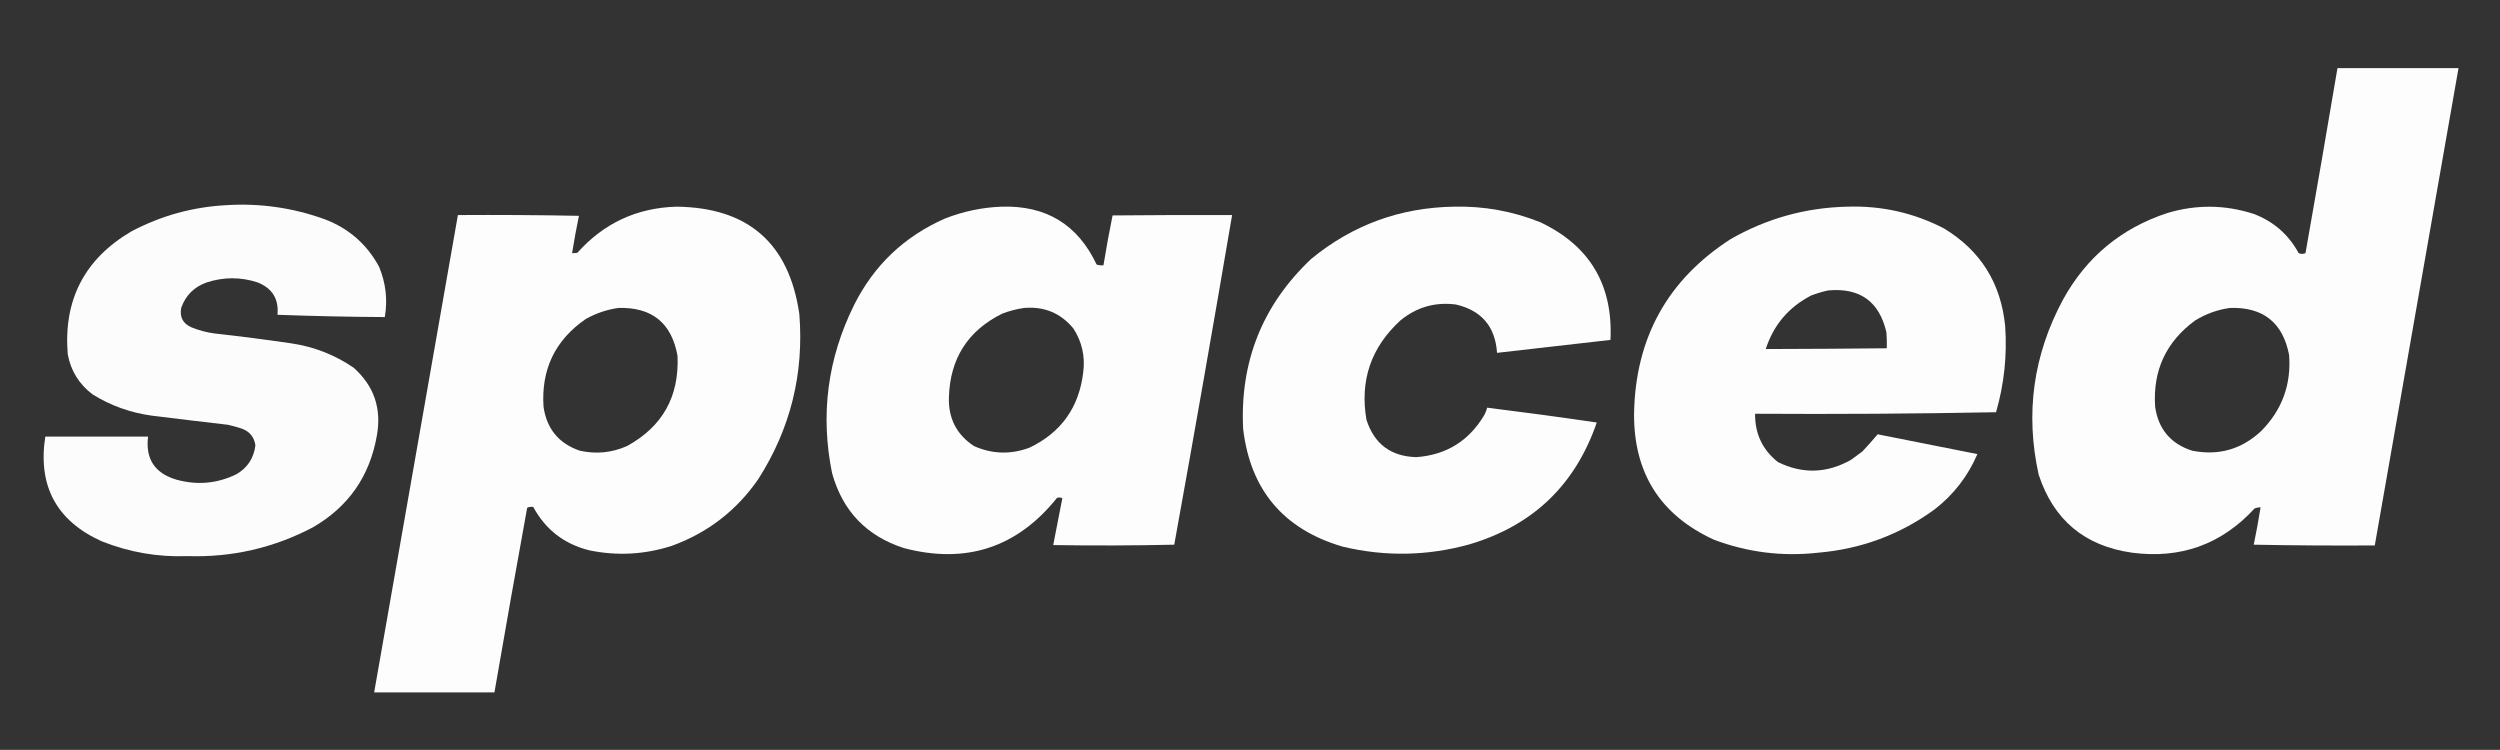 <?xml version="1.0" encoding="UTF-8"?>
<!DOCTYPE svg PUBLIC "-//W3C//DTD SVG 1.1//EN" "http://www.w3.org/Graphics/SVG/1.1/DTD/svg11.dtd">
<svg xmlns="http://www.w3.org/2000/svg" version="1.1" width="3284px" height="985px" style="shape-rendering:geometricPrecision; text-rendering:geometricPrecision; image-rendering:optimizeQuality; fill-rule:evenodd; clip-rule:evenodd" xmlns:xlink="http://www.w3.org/1999/xlink">
<rect width="100%" height="100%" fill="#333333" stroke="none"/>
<g><path style="opacity:0.993" fill="#fefefe" d="M 3070.5,89.5 C 3123.5,89.5 3176.5,89.5 3229.5,89.5C 3192.94,298.519 3156.27,507.519 3119.5,716.5C 3066.5,716.833 3013.5,716.5 2960.5,715.5C 2963.89,699.24 2966.89,682.907 2969.5,666.5C 2966.73,666.421 2964.06,666.921 2961.5,668C 2918.2,715.112 2864.53,734.446 2800.5,726C 2738.35,717.178 2697.52,683.011 2678,623.5C 2660.19,542.983 2670.86,466.316 2710,393.5C 2740.66,337.843 2786.16,300.01 2846.5,280C 2884.65,268.446 2922.65,268.78 2960.5,281C 2986.54,290.874 3006.21,308.041 3019.5,332.5C 3022.5,333.833 3025.5,333.833 3028.5,332.5C 3042.82,251.56 3056.82,170.56 3070.5,89.5 Z M 2929.5,404.5 C 2973.02,403.194 2998.85,423.861 3007,466.5C 3009.85,505.281 2997.68,538.448 2970.5,566C 2944.66,590.277 2914.33,598.944 2879.5,592C 2851.44,582.936 2835.28,563.77 2831,534.5C 2827.75,486.851 2845.25,449.018 2883.5,421C 2897.77,412.191 2913.1,406.691 2929.5,404.5 Z"/></g>
<g><path style="opacity:0.992" fill="#fefefe" d="M 297.5,269.5 C 341.83,266.761 384.83,272.928 426.5,288C 458.171,300.013 482.004,320.846 498,350.5C 506.827,371.757 509.327,393.757 505.5,416.5C 458.478,416.231 411.478,415.231 364.5,413.5C 366.445,392.896 357.778,378.73 338.5,371C 316.185,363.719 293.851,363.719 271.5,371C 254.94,376.894 243.773,388.06 238,404.5C 235.794,416.59 240.294,425.09 251.5,430C 261.156,433.914 271.156,436.581 281.5,438C 315.246,441.749 348.912,446.083 382.5,451C 412.416,455.41 439.749,466.076 464.5,483C 491.352,506.885 501.519,536.718 495,572.5C 485.553,625.924 457.386,666.091 410.5,693C 359.178,719.833 304.511,732.333 246.5,730.5C 207.423,731.987 169.756,725.487 133.5,711C 74.144,684.135 49.477,638.302 59.5,573.5C 104.5,573.5 149.5,573.5 194.5,573.5C 190.883,602.726 203.216,621.559 231.5,630C 258.753,637.638 285.087,635.304 310.5,623C 325.078,614.528 333.411,601.861 335.5,585C 333.96,574.118 327.96,566.784 317.5,563C 311.589,561.022 305.589,559.355 299.5,558C 266.153,554.132 232.82,550.132 199.5,546C 171.411,542.195 145.411,532.862 121.5,518C 103.937,504.715 93.104,487.215 89,465.5C 83.139,394.051 110.972,340.217 172.5,304C 211.693,283.287 253.36,271.787 297.5,269.5 Z"/></g>
<g><path style="opacity:0.993" fill="#fefefe" d="M 888.5,271.5 C 982.673,272.478 1036.51,319.478 1050,412.5C 1056.28,491.048 1038.28,563.382 996,629.5C 967.45,670.717 929.617,699.884 882.5,717C 847.017,728.446 811.017,730.446 774.5,723C 741.382,714.872 716.716,695.872 700.5,666C 697.743,665.416 695.077,665.75 692.5,667C 677.794,747.736 663.46,828.569 649.5,909.5C 596.833,909.5 544.167,909.5 491.5,909.5C 528.059,700.48 564.726,491.48 601.5,282.5C 654.504,282.167 707.504,282.5 760.5,283.5C 757.114,299.761 754.114,316.095 751.5,332.5C 753.857,332.663 756.19,332.497 758.5,332C 793.149,293.175 836.483,273.009 888.5,271.5 Z M 812.5,404.5 C 856.494,403.339 882.327,424.339 890,467.5C 892.338,521.012 870.171,560.512 823.5,586C 803.493,594.806 782.827,596.806 761.5,592C 734.078,582.564 718.245,563.398 714,534.5C 710.686,485.3 729.186,446.8 769.5,419C 783.054,411.427 797.387,406.594 812.5,404.5 Z"/></g>
<g><path style="opacity:0.993" fill="#fefefe" d="M 1315.5,271.5 C 1374.06,269.594 1415.73,294.927 1440.5,347.5C 1443.43,348.484 1446.43,348.817 1449.5,348.5C 1453.06,326.555 1457.06,304.722 1461.5,283C 1513.83,282.5 1566.17,282.333 1618.5,282.5C 1593.92,426.964 1568.59,571.297 1542.5,715.5C 1489.5,716.667 1436.5,716.833 1383.5,716C 1387.55,695.537 1391.55,675.037 1395.5,654.5C 1393.24,653.353 1390.9,653.186 1388.5,654C 1336.08,719.36 1269.08,741.36 1187.5,720C 1138.36,704.19 1106.86,671.357 1093,621.5C 1077.41,544.61 1087.08,470.943 1122,400.5C 1148.2,348.299 1188.03,310.466 1241.5,287C 1265.43,277.648 1290.1,272.482 1315.5,271.5 Z M 1345.5,404.5 C 1371.87,402.333 1393.37,411.333 1410,431.5C 1421.21,448.852 1425.54,467.852 1423,488.5C 1417.67,534.79 1394.17,567.957 1352.5,588C 1327.83,597.266 1303.5,596.599 1279.5,586C 1256.65,570.979 1245.65,549.646 1246.5,522C 1247.93,471.092 1271.26,434.425 1316.5,412C 1326.01,408.374 1335.68,405.874 1345.5,404.5 Z"/></g>
<g><path style="opacity:0.993" fill="#fefefe" d="M 1909.5,271.5 C 1948.95,270.491 1986.95,277.325 2023.5,292C 2088.34,322.805 2119.01,374.305 2115.5,446.5C 2065.84,452.24 2016.18,457.906 1966.5,463.5C 1964.2,429.029 1946.2,407.862 1912.5,400C 1885.13,396.459 1860.79,403.459 1839.5,421C 1800.93,456.385 1786.09,499.885 1795,551.5C 1805.26,583.252 1827.09,599.585 1860.5,600.5C 1899.33,597.672 1928.83,579.672 1949,546.5C 1951.07,543.029 1952.57,539.362 1953.5,535.5C 2001.56,541.485 2049.56,547.985 2097.5,555C 2069.36,636.931 2013.69,690.265 1930.5,715C 1875.08,730.411 1819.41,731.411 1763.5,718C 1686.05,695.214 1642.55,643.714 1633,563.5C 1628.61,474.963 1658.44,400.463 1722.5,340C 1776.75,295.522 1839.09,272.689 1909.5,271.5 Z"/></g>
<g><path style="opacity:0.993" fill="#fefefe" d="M 2426.5,271.5 C 2471.37,269.973 2513.71,279.473 2553.5,300C 2601.67,329.124 2628.51,371.958 2634,428.5C 2636.67,466.849 2632.67,504.516 2622,541.5C 2516.71,543.497 2411.21,544.163 2305.5,543.5C 2305.19,569.701 2315.19,590.868 2335.5,607C 2367.92,622.893 2399.92,621.893 2431.5,604C 2436.5,600.333 2441.5,596.667 2446.5,593C 2453.41,585.598 2460.08,578.098 2466.5,570.5C 2510.18,579.169 2553.85,587.836 2597.5,596.5C 2585.11,625.406 2566.44,649.572 2541.5,669C 2495.99,702.176 2444.99,721.176 2388.5,726C 2341.42,731.288 2295.76,725.622 2251.5,709C 2181.06,676.684 2146.06,621.517 2146.5,543.5C 2148.19,443.918 2190.52,367.418 2273.5,314C 2321,286.879 2372,272.712 2426.5,271.5 Z M 2401.5,381.5 C 2443.18,377.711 2468.68,396.044 2478,436.5C 2478.5,443.492 2478.67,450.492 2478.5,457.5C 2425.5,458.039 2372.5,458.372 2319.5,458.5C 2329.8,426.711 2349.8,403.211 2379.5,388C 2386.81,385.281 2394.14,383.114 2401.5,381.5 Z"/></g>
</svg>
